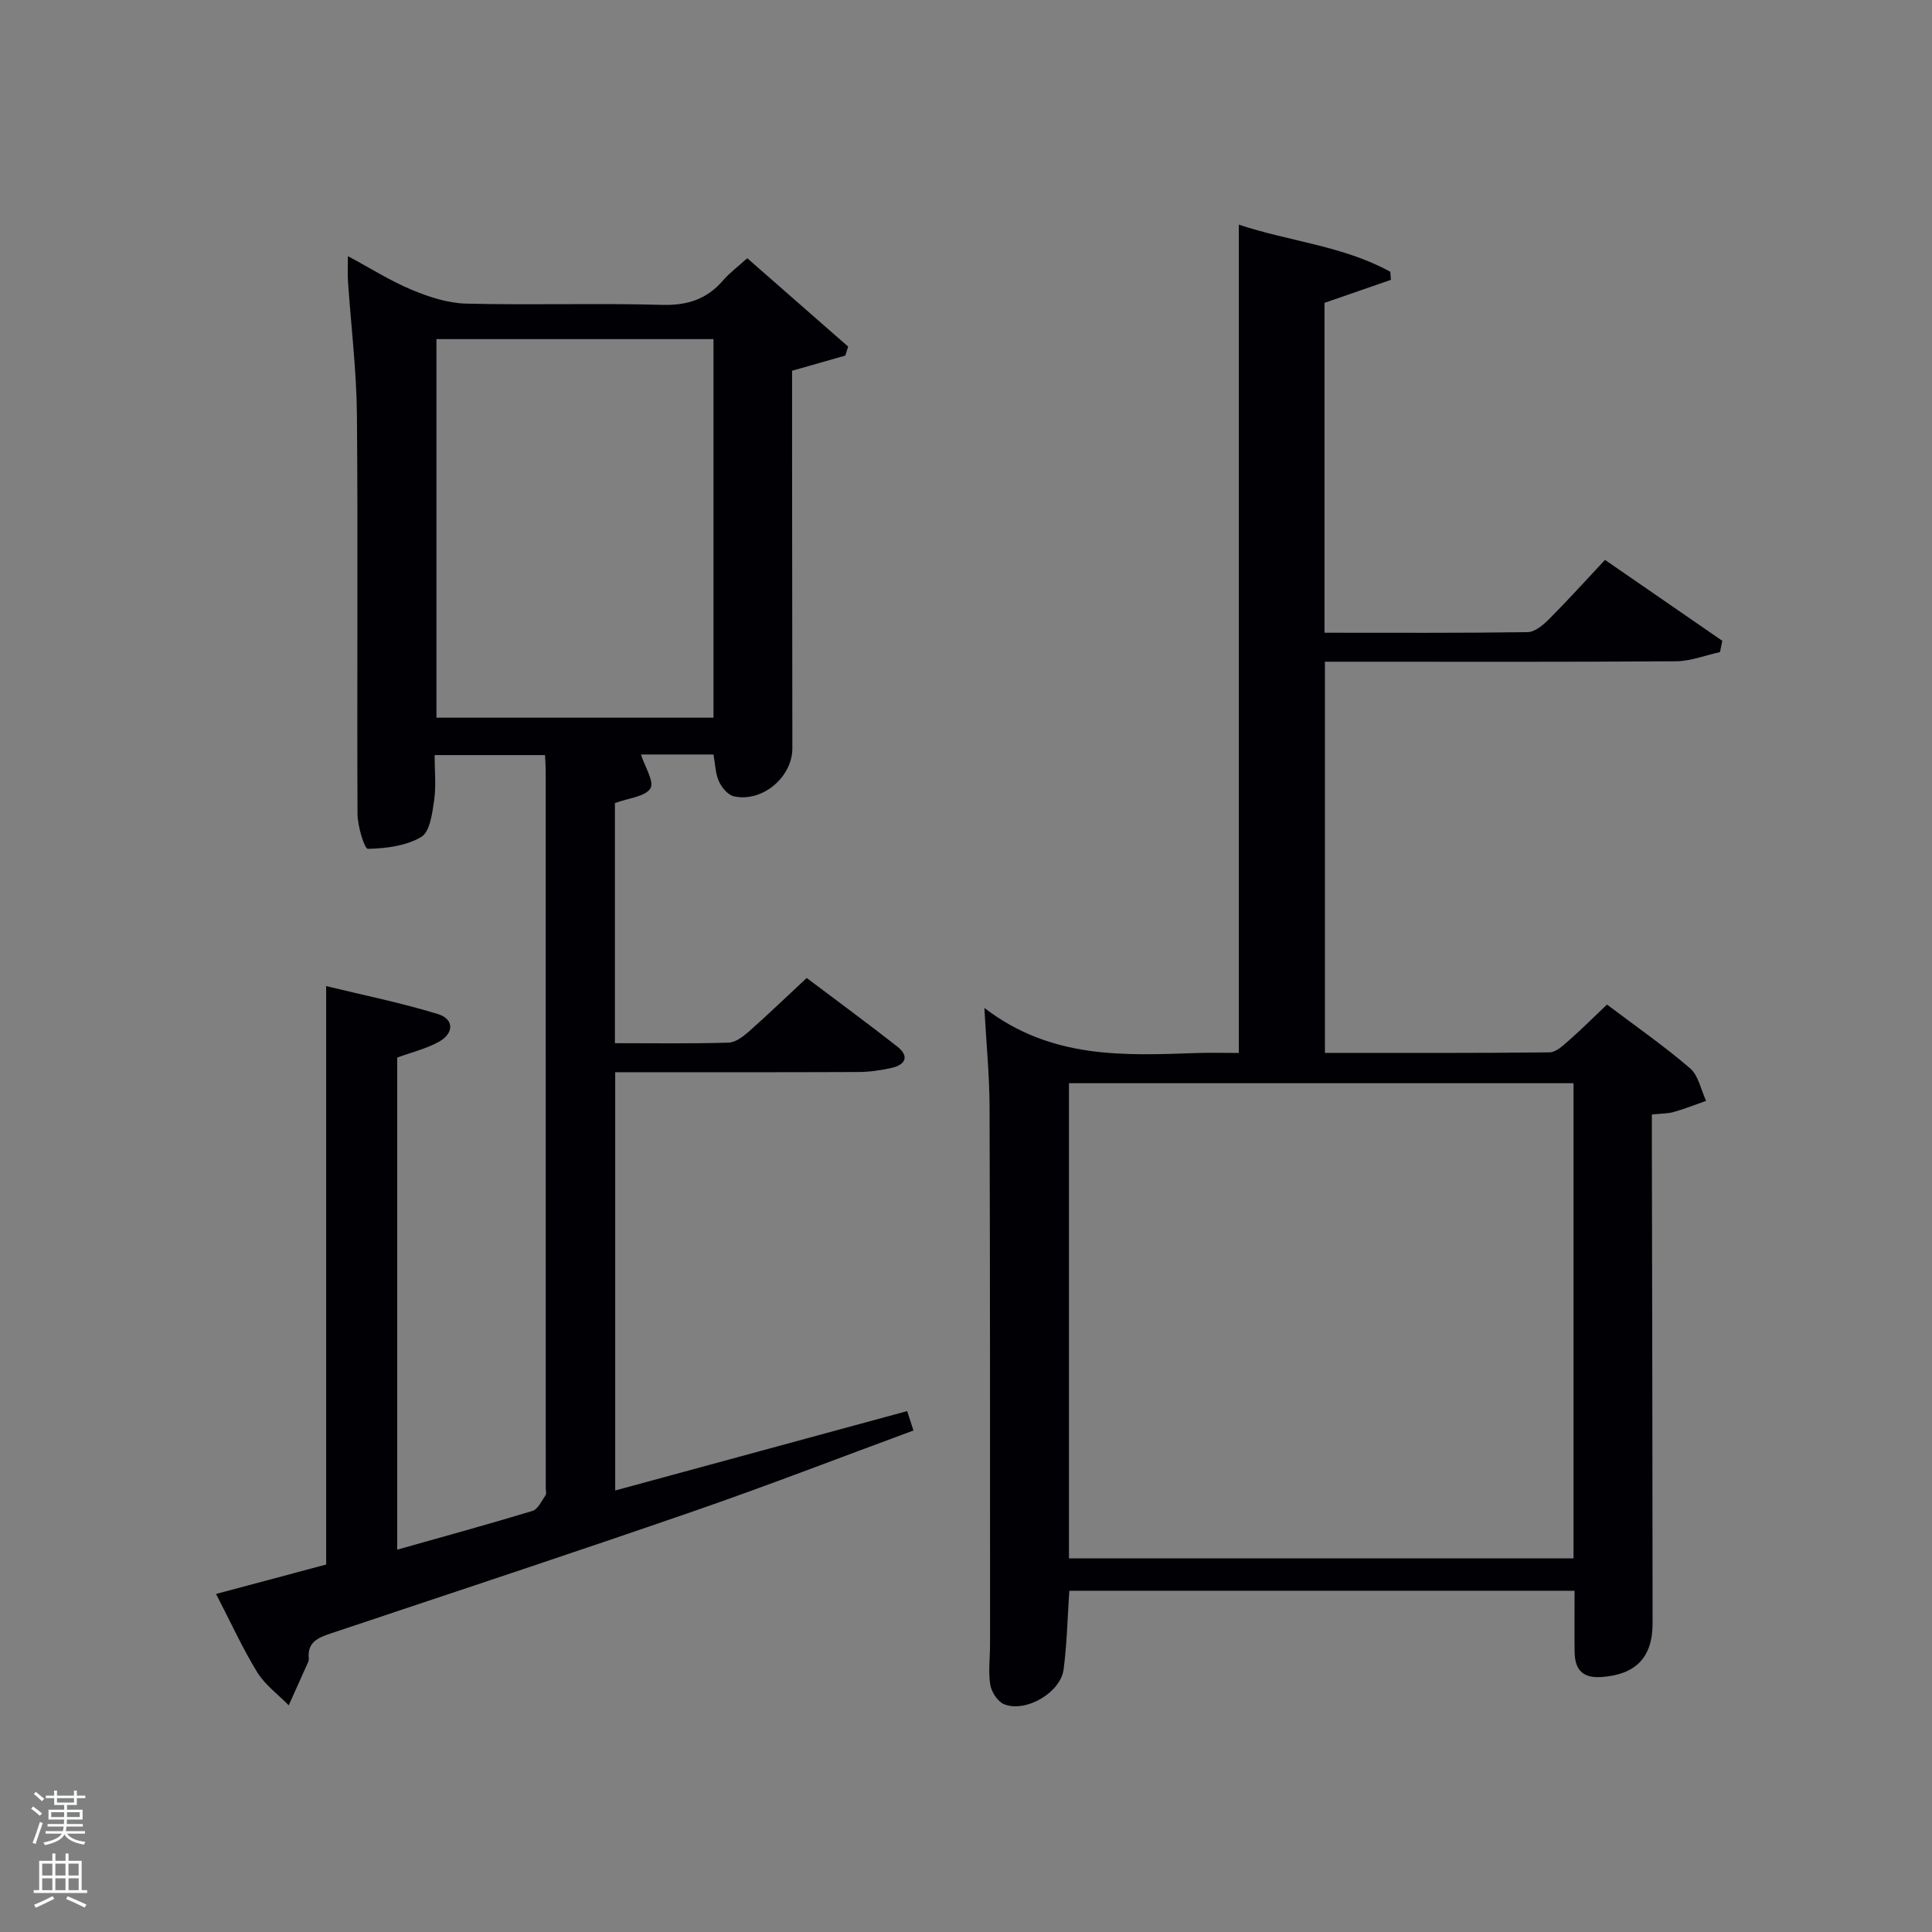 <svg enable-background="new 0 0 400 400" viewBox="0 0 400 400" xmlns="http://www.w3.org/2000/svg"><rect x="0" y="0" width="400" height="400" fill="#808080" stroke="none"/><path d="m6.44 374.46.42-.45c.65.47 1.27.95 1.85 1.44l-.45.49c-.65-.56-1.25-1.06-1.82-1.48m.93 7.33-.63-.26c.55-1.36 1.05-2.8 1.52-4.33.19.1.38.19.59.27-.46 1.29-.95 2.73-1.48 4.32m-.38-10.38.44-.42c.43.34 1.01.82 1.74 1.44l-.49.49c-.53-.51-1.09-1.01-1.69-1.51m2.5.35h1.72v-1.04h.59v1.04h3.52v-1.04h.59v1.04h1.75v.53h-1.75v1.42h-2.03v.97h3.22v2.03h-3.24c0 .35-.01.66-.03.93h3.32v.53h-3.37c-.03.27-.08.58-.15.94h3.96v.53h-3.71c.67.92 1.93 1.48 3.79 1.68-.13.24-.23.44-.29.59-2.13-.38-3.48-1.08-4.04-2.12-.43.97-1.77 1.72-4.03 2.23-.09-.19-.2-.37-.33-.55 2.1-.42 3.37-1.03 3.81-1.83h-3.36v-.53h3.58c.08-.29.13-.61.16-.94h-3.33v-.53h3.39c.02-.27.04-.58.04-.93h-3.23v-2.03h3.25v-.97h-2.07v-1.42h-1.73zm1.12 3.44v1h2.65c.01-.3.02-.44.02-.4v-.25-.35zm1.19-2h3.52v-.91h-3.52zm4.71 2h-2.63v.59c0 .15-.01.28-.01.4h2.64z" fill="#fafbfc"/><path d="m13.56 383.74h.63v1.52h2.72v6.07h1.13v.6h-11.06v-.6h1.13v-6.07h2.73v-1.52h.63v1.52h2.1v-1.52zm-2.69 8.83.38.56c-1.24.63-2.53 1.25-3.85 1.85-.1-.21-.21-.42-.34-.63 1.36-.55 2.63-1.15 3.81-1.78m-2.13-4.27h2.1v-2.45h-2.1zm0 3.04h2.1v-2.46h-2.1zm2.72-3.04h2.1v-2.45h-2.1zm0 3.04h2.1v-2.46h-2.1zm6.07 3.6c-1.41-.71-2.7-1.3-3.86-1.78l.35-.56c1.45.62 2.75 1.19 3.88 1.72zm-1.25-9.09h-2.1v2.45h2.1zm-2.09 5.49h2.1v-2.46h-2.1z" fill="#fafbfc"/><g fill="#010105"><path d="m44.73 330.01c7.96-2.13 15.46-4.13 22.8-6.09 0-39.74 0-79.18 0-119.76 7.68 1.87 15.53 3.46 23.14 5.79 3.38 1.04 3.36 4.01.15 5.77-2.56 1.41-5.51 2.11-8.58 3.24v101.88c9.55-2.7 18.81-5.23 28-8.02 1.14-.35 1.9-2.08 2.71-3.25.23-.34.04-.98.04-1.48 0-49.5 0-98.99-.01-148.49 0-.98-.08-1.96-.14-3.27-7.53 0-14.92 0-22.86 0 0 3.18.34 6.34-.1 9.39-.38 2.68-.88 6.51-2.67 7.57-3.14 1.85-7.3 2.38-11.05 2.45-.7.01-2.13-4.69-2.14-7.22-.13-27.5.11-55-.12-82.49-.08-9.28-1.23-18.56-1.86-27.84-.1-1.46-.01-2.93-.01-5.16 4.75 2.55 8.82 5.14 13.21 6.97 3.56 1.48 7.48 2.77 11.28 2.86 13.49.34 27-.12 40.49.26 5.25.15 9.29-1.13 12.68-5.05 1.39-1.61 3.14-2.9 5.02-4.61 7.1 6.22 14 12.26 20.89 18.3-.2.62-.39 1.24-.59 1.86-3.53 1.01-7.05 2.01-11.02 3.14v17.18c.02 20.33.04 40.66.06 60.99 0 5.98-6.24 11.25-12.11 9.94-1.23-.28-2.53-1.83-3.1-3.11-.73-1.61-.75-3.54-1.12-5.55-5.08 0-10.16 0-15.02 0 .78 2.48 2.82 5.66 1.96 7.02-1.09 1.73-4.52 1.99-7.35 3.04v49.71c7.94 0 15.73.12 23.51-.11 1.43-.04 3.01-1.23 4.19-2.27 3.98-3.52 7.8-7.2 12.01-11.12 6.34 4.78 12.61 9.38 18.73 14.18 2.58 2.02 1.75 3.78-1.17 4.44-2.25.51-4.59.84-6.89.85-16.65.07-33.3.04-50.32.04v86.6c20.19-5.49 40.15-10.92 60.45-16.44.39 1.2.77 2.38 1.3 4.02-15.36 5.66-30.35 11.47-45.54 16.72-24.93 8.62-49.98 16.9-75 25.26-2.68.9-5.01 1.79-4.65 5.28.05.45-.26.96-.46 1.41-1.22 2.75-2.46 5.49-3.69 8.23-2.21-2.26-4.91-4.23-6.53-6.86-3.03-4.93-5.44-10.26-8.52-16.2zm45.63-259.8v78.38h57.36c0-26.33 0-52.25 0-78.38-19.19 0-38.11 0-57.36 0z"/><path d="m203.8 208.68c13.91 10.68 29.08 9.84 44.2 9.33 2.8-.09 5.6-.01 8.48-.01 0-57.22 0-114.07 0-171.49 10.49 3.49 21.64 4.39 31.37 9.76.04.56.08 1.12.12 1.67-4.55 1.58-9.11 3.15-13.74 4.76v68.3c14.16 0 28.1.08 42.04-.12 1.51-.02 3.23-1.48 4.44-2.69 3.87-3.88 7.55-7.96 11.59-12.27 8.18 5.64 16.23 11.2 24.28 16.75-.16.78-.32 1.56-.47 2.34-3.04.66-6.07 1.88-9.12 1.9-22.32.16-44.65.09-66.97.09-1.8 0-3.6 0-5.71 0v80.99c15.61 0 31.06.06 46.5-.11 1.37-.02 2.85-1.45 4.05-2.5 2.6-2.28 5.05-4.74 7.85-7.4 5.91 4.47 11.79 8.55 17.19 13.19 1.75 1.5 2.26 4.46 3.33 6.75-2.23.78-4.44 1.67-6.71 2.31-1.24.35-2.6.31-4.52.51v5.41c.06 33.32.14 66.64.15 99.96 0 7.13-3.58 10.61-10.57 11.1-3.96.28-5.51-1.56-5.57-5.16-.06-4.12-.01-8.24-.01-12.7-34.67 0-69.55 0-104.61 0-.37 5.45-.48 10.9-1.18 16.28-.63 4.82-7.85 9.02-12.33 7.21-1.32-.53-2.62-2.55-2.86-4.06-.43-2.76-.04-5.64-.04-8.47-.01-36.99.02-73.97-.1-110.96-.02-6.62-.67-13.23-1.08-20.67zm121.98 15.59c-35.17 0-69.75 0-104.46 0v98.38h104.46c0-32.95 0-65.53 0-98.38z"/></g></svg>